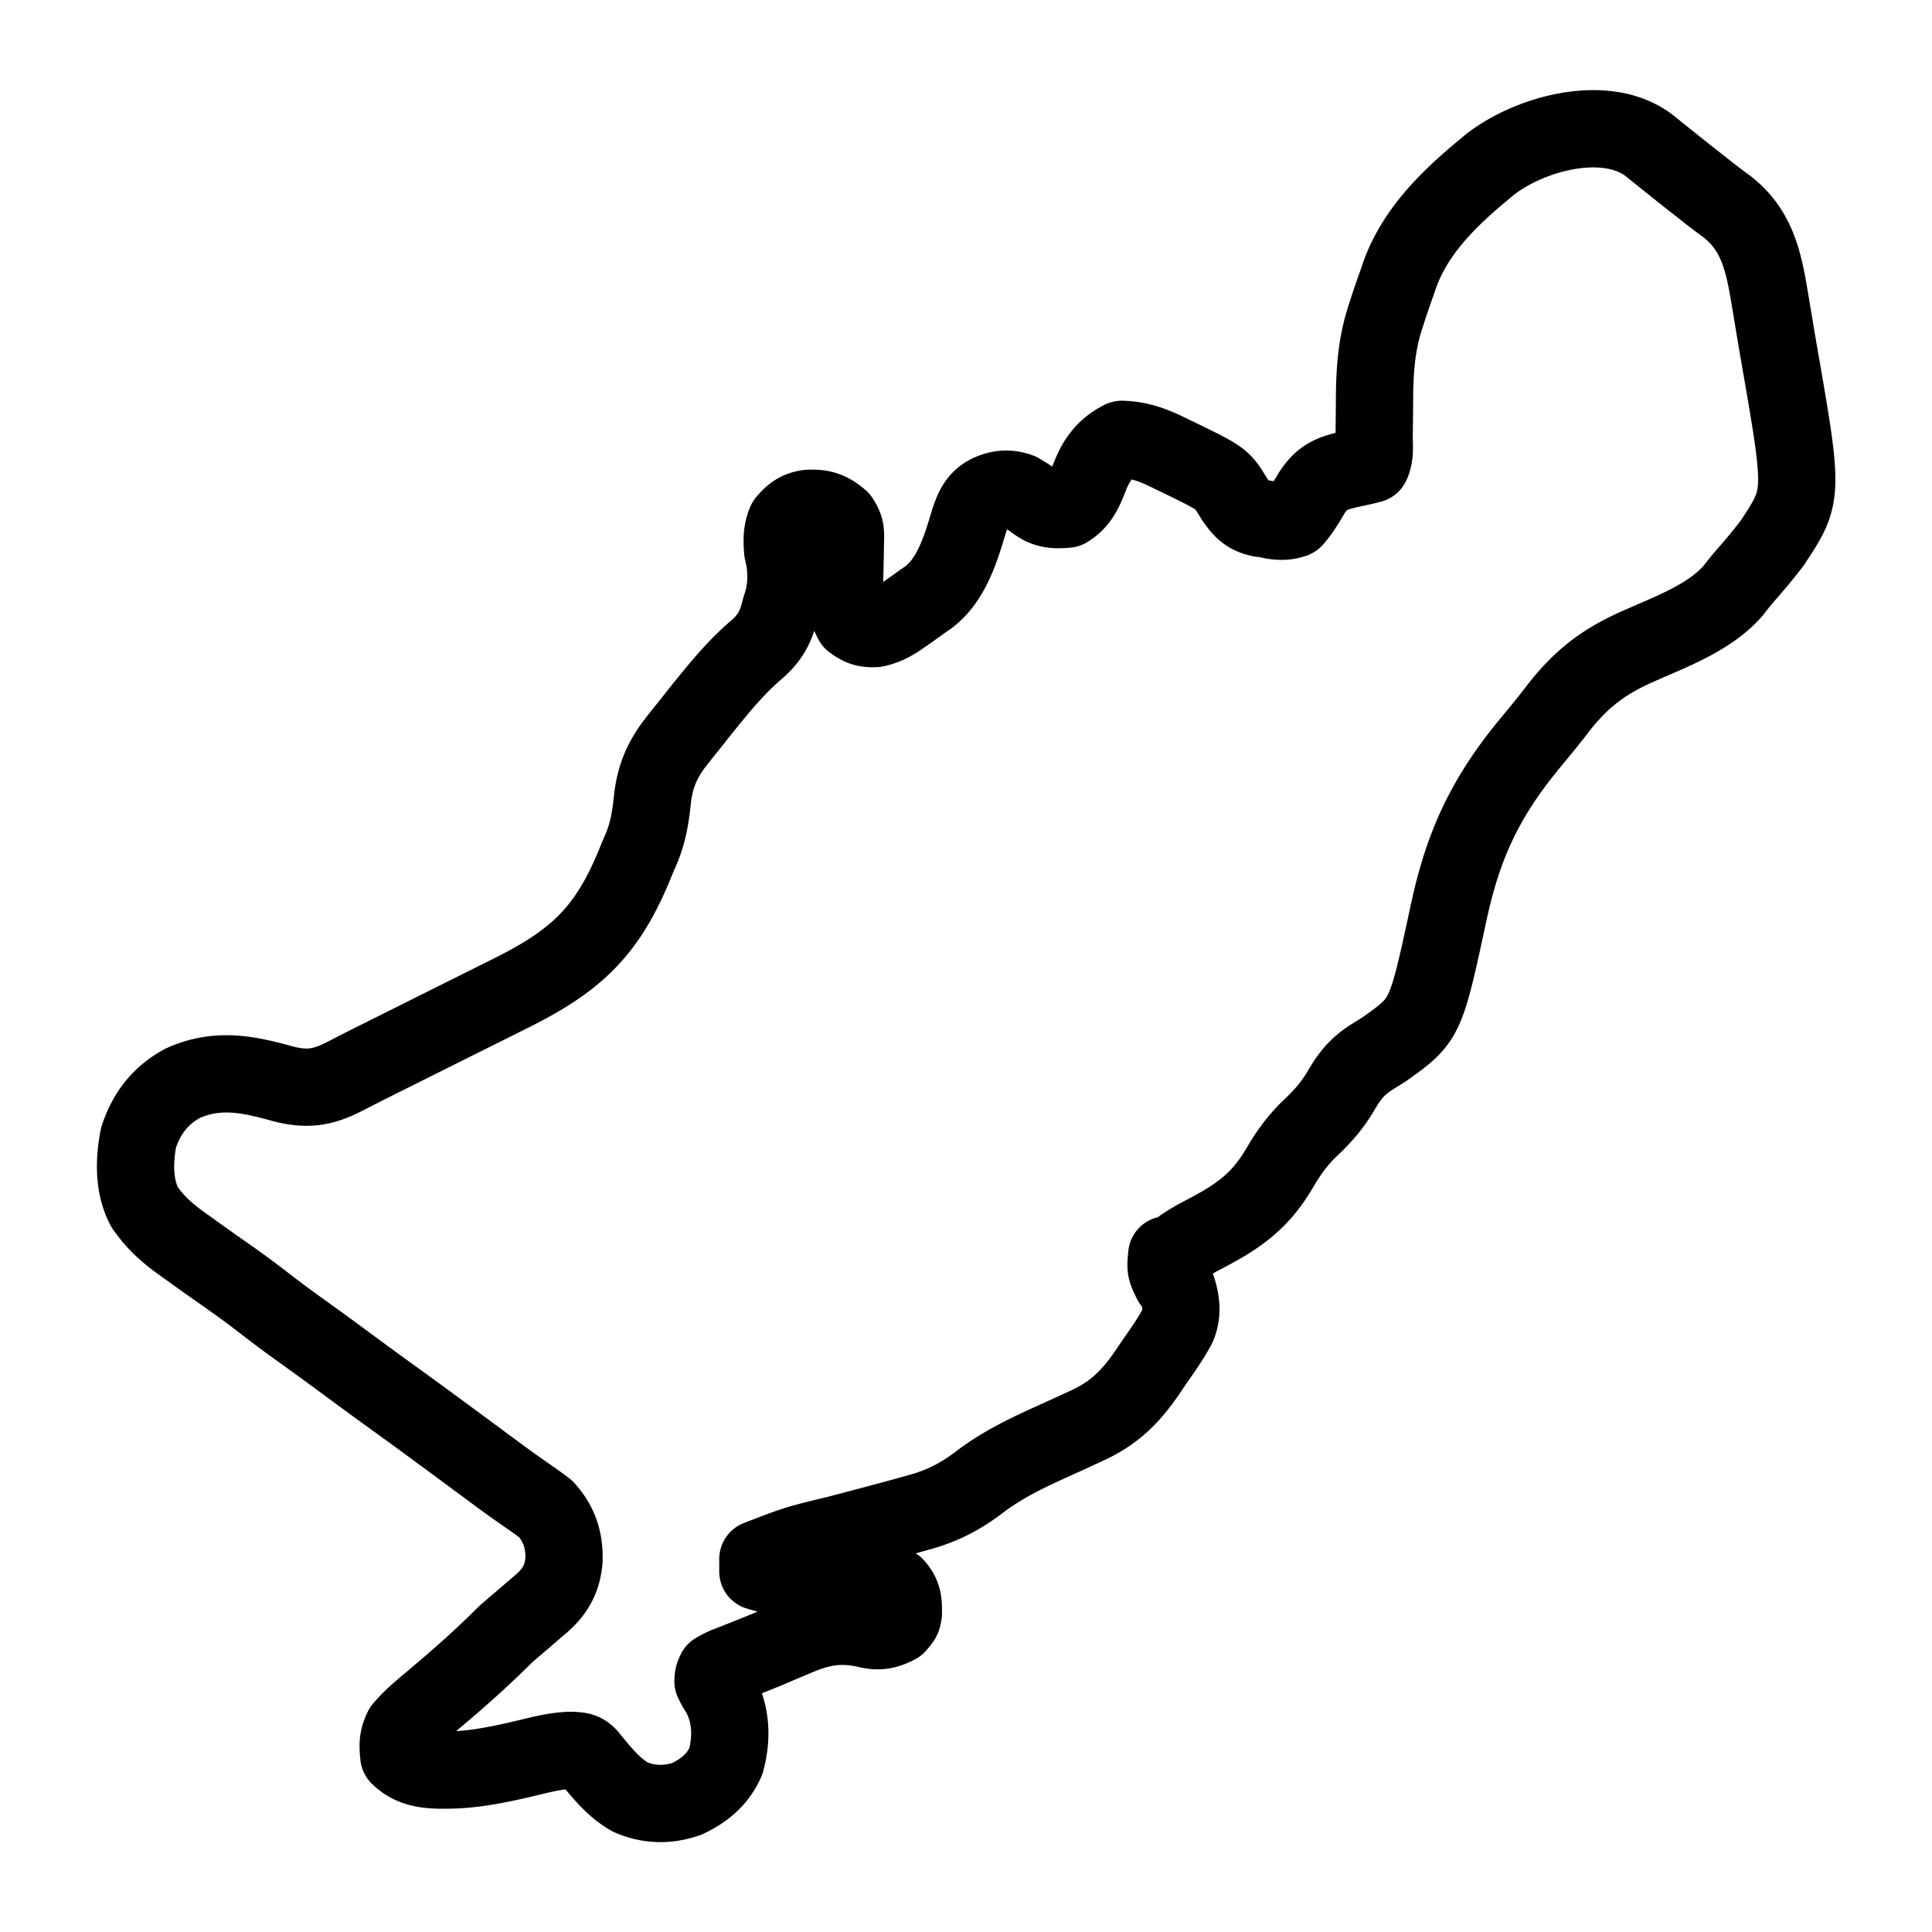 <svg xml:space="preserve" width="500" height="500" xmlns="http://www.w3.org/2000/svg">
  <path style="fill:none;stroke:#000;stroke-width:20;stroke-dasharray:none;stroke-opacity:1;stroke-linejoin:round" d="M426.635 37.527c.952.753 1.897 1.513 2.838 2.28l1.525 1.213c1.024.816 2.046 1.634 3.065 2.455 1.724 1.384 3.461 2.75 5.202 4.113.751.588 1.501 1.179 2.25 1.772a136.758 136.758 0 0 0 4.752 3.624c8.204 5.966 10.05 14.073 11.645 23.647l.47 2.77c.326 1.937.648 3.874.967 5.812.323 1.953.654 3.905.993 5.855 6.454 37.121 6.454 37.121-1.63 49.373-2.115 2.806-4.363 5.486-6.678 8.128a93.098 93.098 0 0 0-3.566 4.381c-6.543 7.435-17.393 10.994-26.149 15.057-8.521 3.979-13.985 8.618-19.69 16.098-2.098 2.744-4.3 5.397-6.507 8.053-11.668 14.113-17.418 26.306-21.238 44.139-5.95 27.604-5.95 27.604-16.456 35.127-1.058.679-2.121 1.348-3.191 2.007-3.832 2.383-5.846 4.835-8.114 8.717-2.209 3.774-4.7 6.663-7.864 9.64-3.367 3.193-5.783 6.518-8.106 10.529-5.203 8.848-10.998 12.71-20.048 17.395-2.103 1.097-4.048 2.245-5.958 3.65-1.9 1.382-1.9 1.382-3.191 1.382-.336 3.732-.336 3.732 1.25 6.978l1.33 1.412c1.147 3.44 1.64 6.8.114 10.23-1.485 2.729-3.223 5.283-5.004 7.824a207.355 207.355 0 0 0-2.6 3.818c-4.485 6.575-8.84 10.88-16.182 14.148l-1.772.82a898.233 898.233 0 0 1-7.33 3.343c-6.66 3.022-12.85 6.045-18.651 10.53-4.856 3.662-9.652 6.044-15.519 7.613l-1.992.559c-6.287 1.748-12.604 3.393-18.915 5.056-10.509 2.528-10.509 2.528-20.55 6.406v3.227c7.89 2.362 16.763 3.948 24.99 2.78 3.738-.508 7.277-.97 10.58 1.011 2.033 2.306 2.112 4.06 2.079 7.054-.225 1.417-.225 1.417-1.636 3.03-2.837 1.514-4.924 1.802-8.025 1.009-6.856-1.49-11.924-.558-18.31 2.218l-2.104.884a681.736 681.736 0 0 0-4.237 1.8 237.33 237.33 0 0 1-5.797 2.353l-3.347 1.337-1.566.603c-1.573.617-1.573.617-3.596 1.736-.567 1.244-.567 1.244-.646 2.582.788 1.626.788 1.626 1.896 3.348 2.872 5.483 3.037 11.404 1.447 17.344-2.021 4.637-5.535 7.608-10.065 9.724-4.872 1.728-9.931 1.64-14.692-.446-4.354-2.458-7.583-6.559-10.702-10.385-1.421-1.562-2.272-1.53-4.434-1.696-4.17.046-8.15 1.155-12.184 2.113-6.883 1.615-13.604 3.024-20.71 2.99l-1.686-.005c-3.876-.127-7.329-.783-10.171-3.626-.291-2.913-.323-4.504.968-7.14 2.062-2.423 4.333-4.381 6.775-6.413a919.234 919.234 0 0 0 4.234-3.59l1.151-.98c5.027-4.316 9.933-8.815 14.618-13.501l9.033-7.745c3.584-3.073 5.474-6.33 5.943-11.05.236-5.235-1.126-9.57-4.652-13.474a77.625 77.625 0 0 0-3.912-2.864c-.812-.566-1.624-1.134-2.435-1.702l-1.315-.918c-2.46-1.74-4.878-3.535-7.3-5.326l-1.567-1.157a9968.317 9968.317 0 0 1-4.765-3.522c-6.478-4.79-12.968-9.56-19.506-14.267a1225.79 1225.79 0 0 1-12.034-8.813 991.477 991.477 0 0 0-10.643-7.738 315.03 315.03 0 0 1-9.8-7.3c-3.126-2.431-6.315-4.745-9.557-7.019a807.843 807.843 0 0 1-10.889-7.745l-1.188-.853c-3.082-2.25-5.857-4.726-8.128-7.819l-.774-1.024c-2.925-5.358-2.796-12.331-1.587-18.204 2.03-6.177 5.638-10.834 11.367-13.946 8.932-4 16.72-2.442 25.806.088 6.227 1.636 10.406 1.107 16.14-1.874l2.775-1.415 1.434-.735c2.24-1.145 4.492-2.263 6.744-3.383l2.747-1.37 1.407-.703 9.174-4.581c2.662-1.33 5.325-2.66 7.988-3.987l7.83-3.91 2.949-1.471c16.99-8.468 25.035-16.061 32.242-33.892.446-1.09.906-2.175 1.382-3.253 1.906-4.43 2.522-8.615 3.017-13.382.707-5.919 2.73-10.344 6.435-14.976l.86-1.084c.572-.72 1.147-1.44 1.725-2.156a248.89 248.89 0 0 0 2.098-2.65c1.27-1.615 2.562-3.21 3.866-4.8l.851-1.04c3.465-4.215 6.93-8.123 11.086-11.665 3.54-3.065 5.061-5.995 6.13-10.528l.429-1.344c1.336-4.374 1.356-9.09.216-13.5-.255-2.749-.296-5.091.767-7.664 1.709-2.005 3.098-3.11 5.759-3.514 3.519-.178 5.562.437 8.315 2.788 1.59 2.386 1.416 3.504 1.349 6.343l-.04 2.655c-.027 1.387-.059 2.775-.094 4.163a404.6 404.6 0 0 0-.068 4.032l-.056 2.431c.237 2.758.855 4.393 2.135 6.837 2.135 1.552 3.324 1.961 5.961 1.84 2.918-.66 4.812-1.827 7.227-3.534l1.285-.895c1.206-.848 2.4-1.71 3.594-2.574l1.616-1.115c6.103-4.659 8.409-12.928 10.553-20.004 1.065-3.06 2.088-5.372 5.051-6.875 2.74-1.22 5.106-1.435 7.945-.403 1.585.914 3.056 1.9 4.53 2.985 2.498 1.735 4.764 1.788 7.73 1.532 3.724-2.243 4.757-5.59 6.314-9.438 1.694-3.916 4.012-6.697 7.881-8.632 5.035.146 8.761 1.765 13.228 3.993l1.918.919c10.823 5.283 10.823 5.283 13.89 10.375 1.98 2.874 3.374 4.415 6.826 5.153l1.563.212 1.764.373c2.05.26 3.367.283 5.334-.373 1.626-1.803 2.772-3.682 4.002-5.773 2.14-3.639 4.145-5.477 8.232-6.6a99.923 99.923 0 0 1 4.27-.992 79.123 79.123 0 0 0 3.498-.833c1.101-2.202.748-4.724.759-7.148l.046-3.649c.023-1.91.042-3.82.05-5.73.044-7.84.483-14.713 3.017-22.197l.693-2.161a237.318 237.318 0 0 1 2.13-6.148l.705-2.052c3.986-11.15 12.649-19.64 21.636-27.07l1.566-1.32c10.225-8.075 29.918-13.547 41.167-5.155z"/>
</svg>